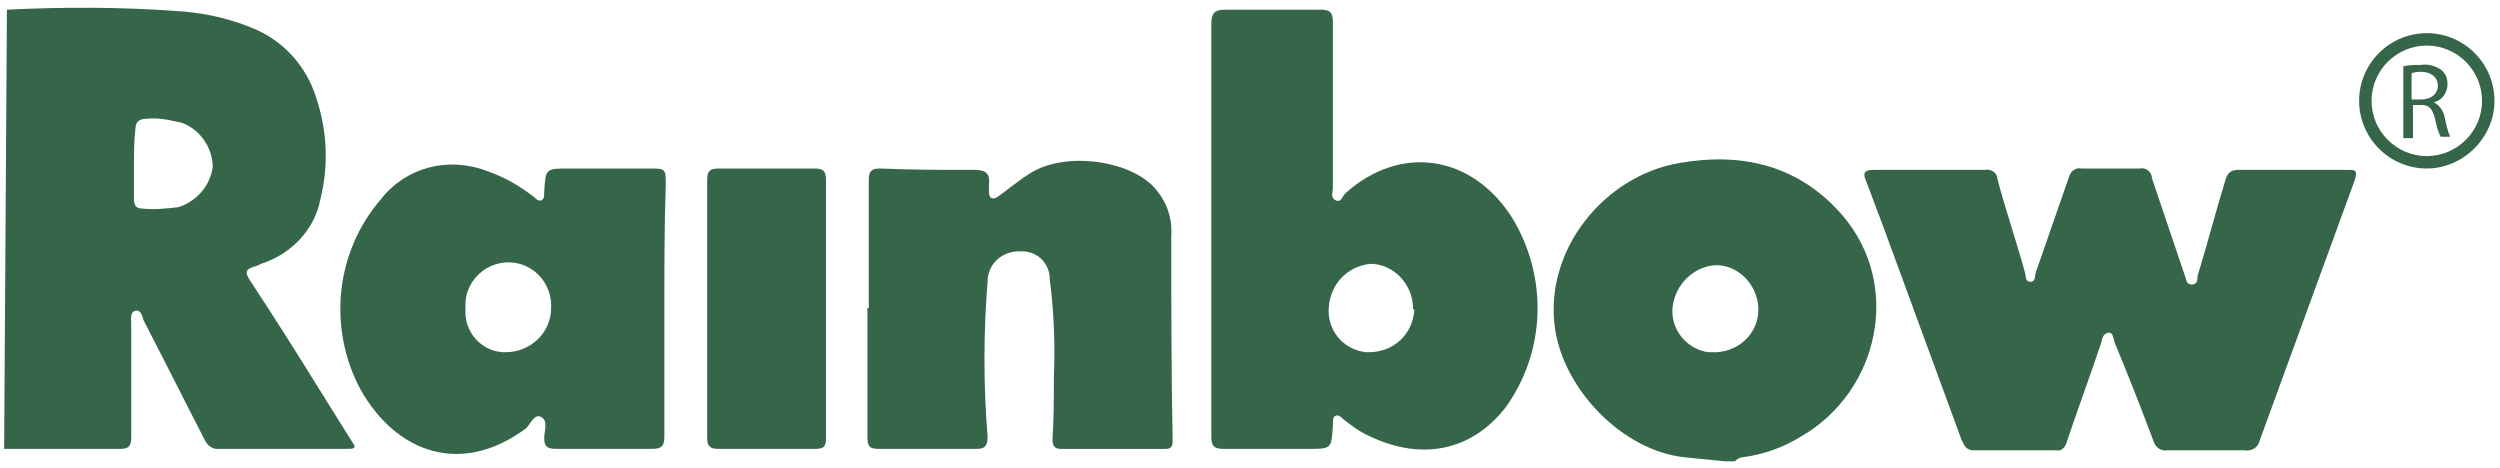 <?xml version="1.0" encoding="utf-8"?>
<!-- Generator: Adobe Illustrator 21.1.0, SVG Export Plug-In . SVG Version: 6.00 Build 0)  -->
<svg version="1.1" id="Layer_1" xmlns="http://www.w3.org/2000/svg" xmlns:xlink="http://www.w3.org/1999/xlink" x="0px" y="0px"
	 viewBox="0 0 181 33.9" style="enable-background:new 0 0 181 33.9;" xml:space="preserve">
<style type="text/css">
	.st0{fill:#366649;}
</style>
<title>Grocery</title>
<path class="st0" d="M0.5,0.7c4.1-0.2,8.2-0.2,12.3,0.1c1.8,0.1,3.7,0.5,5.4,1.2c2.3,0.9,4,2.8,4.7,5.1c0.8,2.4,0.9,4.9,0.3,7.3
	c-0.4,2.2-2.1,4-4.3,4.7c-0.2,0.1-0.4,0.2-0.5,0.2c-0.6,0.2-0.7,0.4-0.3,1c1.7,2.6,3.3,5.1,4.9,7.7c0.8,1.3,1.7,2.7,2.5,4
	c0.3,0.4,0.2,0.5-0.3,0.5h-9.5c-0.3,0-0.6-0.2-0.8-0.5c-1.5-2.9-3-5.9-4.5-8.8c-0.1-0.3-0.2-0.8-0.6-0.7s-0.3,0.6-0.3,0.9
	c0,2.8,0,5.5,0,8.3c0,0.6-0.2,0.8-0.8,0.8c-2.8,0-5.6,0-8.4,0L0.5,0.7z M9.7,11.8c0,0.9,0,1.7,0,2.6c0,0.4,0.1,0.7,0.6,0.7
	c0.9,0.1,1.7,0,2.6-0.1c1.3-0.4,2.3-1.5,2.5-2.9c0-1.4-0.9-2.7-2.2-3.2c-0.9-0.2-1.7-0.4-2.6-0.3c-0.6,0-0.8,0.3-0.8,0.8
	C9.7,10.2,9.7,11,9.7,11.8z"/>
<path class="st0" d="M124.9,33.4l-3-0.3c-4.4-0.5-8.6-4.8-9.3-9.2c-0.9-5.8,3.6-11.2,9-12.1c4.6-0.8,8.7,0.2,11.8,3.8
	c4.3,5,2.7,12.7-3,16c-1.3,0.8-2.7,1.3-4.2,1.5c-0.2,0-0.4,0.1-0.6,0.3L124.9,33.4z M123.9,25.5c1.8,0.1,3.3-1.2,3.4-2.9
	s-1.2-3.3-2.9-3.4c-0.1,0-0.1,0-0.2,0c-1.6,0.1-2.9,1.4-3.1,3c-0.2,1.6,1,3.1,2.6,3.3C123.8,25.5,123.8,25.5,123.9,25.5L123.9,25.5z
	"/>
<path class="st0" d="M87.7,16.6c0-5,0-10,0-14.9c0-0.8,0.3-1,1-1c2.3,0,4.6,0,6.9,0c0.7,0,0.9,0.2,0.9,0.9c0,4,0,8,0,12
	c0,0.3-0.2,0.7,0.2,0.9s0.5-0.3,0.7-0.5c4-3.6,9.2-2.8,12.1,1.8c2.6,4.3,2.4,9.7-0.5,13.7c-2.4,3.1-6,3.9-9.8,2.1
	c-0.7-0.3-1.4-0.8-2-1.3c-0.1-0.1-0.3-0.3-0.5-0.2s-0.2,0.3-0.2,0.5s0,0.1,0,0.2c-0.1,1.7-0.1,1.7-1.8,1.7c-2,0-4.1,0-6.1,0
	c-0.7,0-0.9-0.2-0.9-0.9C87.7,26.6,87.7,21.6,87.7,16.6z M102.3,22.3c0-1.7-1.4-3.2-3.1-3.2c-1.7,0.2-2.9,1.5-3,3.2
	c-0.1,1.6,1,3,2.7,3.2c0.1,0,0.1,0,0.2,0c1.8,0,3.2-1.3,3.3-3.1C102.3,22.4,102.3,22.4,102.3,22.3z"/>
<path class="st0" d="M139.9,12.3c1.3,0,2.6,0,3.8,0c0.4-0.1,0.9,0.2,0.9,0.6c0,0,0,0,0,0c0.6,2.3,1.4,4.6,2,6.8
	c0.1,0.3,0,0.7,0.4,0.7s0.3-0.4,0.4-0.7c0.8-2.3,1.6-4.6,2.4-6.9c0.1-0.4,0.5-0.7,0.9-0.6c1.4,0,2.8,0,4.2,0
	c0.4-0.1,0.9,0.2,0.9,0.7c0,0,0,0,0,0c0.8,2.4,1.6,4.7,2.4,7.1c0.1,0.3,0.1,0.6,0.5,0.6s0.4-0.4,0.4-0.6c0.7-2.3,1.3-4.6,2-6.9
	c0.1-0.4,0.3-0.8,0.9-0.8c2.7,0,5.3,0,8,0c0.5,0,0.7,0,0.5,0.7c-2.3,6.3-4.6,12.6-6.9,18.9c-0.1,0.5-0.6,0.8-1.1,0.7
	c-1.9,0-3.7,0-5.6,0c-0.5,0.1-0.9-0.3-1-0.7c-0.9-2.4-1.8-4.7-2.8-7.1c-0.1-0.3-0.1-0.8-0.5-0.7s-0.4,0.5-0.5,0.8
	c-0.8,2.4-1.7,4.8-2.5,7.2c-0.1,0.3-0.4,0.6-0.7,0.5c-2,0-4,0-6,0c-0.6,0-0.7-0.4-0.9-0.8l-5.8-15.8c-0.4-1-0.7-1.9-1.1-2.9
	c-0.3-0.7,0-0.8,0.6-0.8C137.3,12.3,138.6,12.3,139.9,12.3z"/>
<path class="st0" d="M48.1,22.3c0,3.1,0,6.2,0,9.3c0,0.7-0.2,0.9-0.9,0.9c-2.3,0-4.6,0-6.9,0c-0.6,0-0.9-0.1-0.9-0.8
	c0-0.5,0.3-1.2-0.2-1.5s-0.8,0.5-1.1,0.8c-4.7,3.5-9.4,1.8-12-2.8c-2.4-4.5-1.8-10,1.5-13.8c1.8-2.3,4.9-3.1,7.7-2
	c1.2,0.4,2.4,1.1,3.4,1.9c0.1,0.1,0.3,0.3,0.5,0.2s0.2-0.3,0.2-0.6c0.1-1.7,0.1-1.7,1.8-1.7H47c1.2,0,1.2,0,1.2,1.2
	C48.1,16.4,48.1,19.4,48.1,22.3z M33.7,22.4c-0.1,1.6,1.1,3,2.7,3.1c0.1,0,0.1,0,0.2,0c1.8,0,3.3-1.4,3.3-3.2c0,0,0,0,0,0
	c0.1-1.7-1.2-3.2-2.9-3.3c-1.7-0.1-3.2,1.2-3.3,2.9C33.7,22.1,33.7,22.2,33.7,22.4L33.7,22.4z"/>
<path class="st0" d="M62.9,22.3c0-3.1,0-6.2,0-9.3c0-0.6,0.2-0.8,0.8-0.8c2.3,0.1,4.6,0.1,6.9,0.1c0.8,0,1.1,0.3,1,1.1
	c0,0.2,0,0.3,0,0.5c0,0.5,0.3,0.6,0.7,0.3c0.7-0.5,1.4-1.1,2.2-1.6c2.4-1.6,6.9-1.1,8.9,0.8c1,1,1.5,2.3,1.4,3.7
	c0,4.9,0,9.8,0.1,14.8c0,0.4-0.1,0.6-0.5,0.6c-2.5,0-5,0-7.6,0c-0.5,0-0.6-0.3-0.6-0.7c0.1-1.5,0.1-3,0.1-4.5c0.1-2.4,0-4.8-0.3-7.1
	c0-1.2-1-2.1-2.2-2c-0.1,0-0.1,0-0.2,0c-1.2,0.1-2.1,1-2.1,2.2c-0.3,3.7-0.3,7.5,0,11.2c0,0.7-0.2,0.9-0.8,0.9c-2.4,0-4.7,0-7,0
	c-0.7,0-0.9-0.1-0.9-0.9c0-3.1,0-6.2,0-9.3L62.9,22.3z"/>
<path class="st0" d="M59.8,22.4c0,3.1,0,6.2,0,9.3c0,0.6-0.1,0.8-0.8,0.8c-2.3,0-4.7,0-7,0c-0.6,0-0.8-0.2-0.8-0.8
	c0-6.2,0-12.4,0-18.7c0-0.6,0.2-0.8,0.8-0.8c2.3,0,4.7,0,7,0c0.6,0,0.8,0.2,0.8,0.8C59.8,16.1,59.8,19.3,59.8,22.4L59.8,22.4z"/>
<path class="st0" d="M175.7,12.2c-2.7,0-4.9-2.2-4.9-4.9s2.2-4.9,4.9-4.9s4.9,2.2,4.9,4.9S178.3,12.2,175.7,12.2L175.7,12.2z
	 M175.7,3.3c-2.2,0-4,1.8-4,4s1.8,4,4,4s4-1.8,4-4S177.9,3.3,175.7,3.3z"/>
<path class="st0" d="M174,4.8c0.4-0.1,0.9-0.1,1.3-0.1c0.5-0.1,1.1,0.1,1.5,0.4c0.3,0.3,0.4,0.6,0.4,1c0,0.6-0.4,1.2-1,1.3l0,0
	c0.4,0.2,0.7,0.6,0.8,1.1c0.1,0.5,0.2,1,0.4,1.4h-0.7c-0.2-0.4-0.3-0.8-0.4-1.3c-0.2-0.7-0.4-1-1-1h-0.6V10H174L174,4.8z M174.6,7.2
	h0.7c0.7,0,1.2-0.4,1.2-1s-0.5-1-1.2-1c-0.2,0-0.4,0-0.7,0.1V7.2z"/>
</svg>
